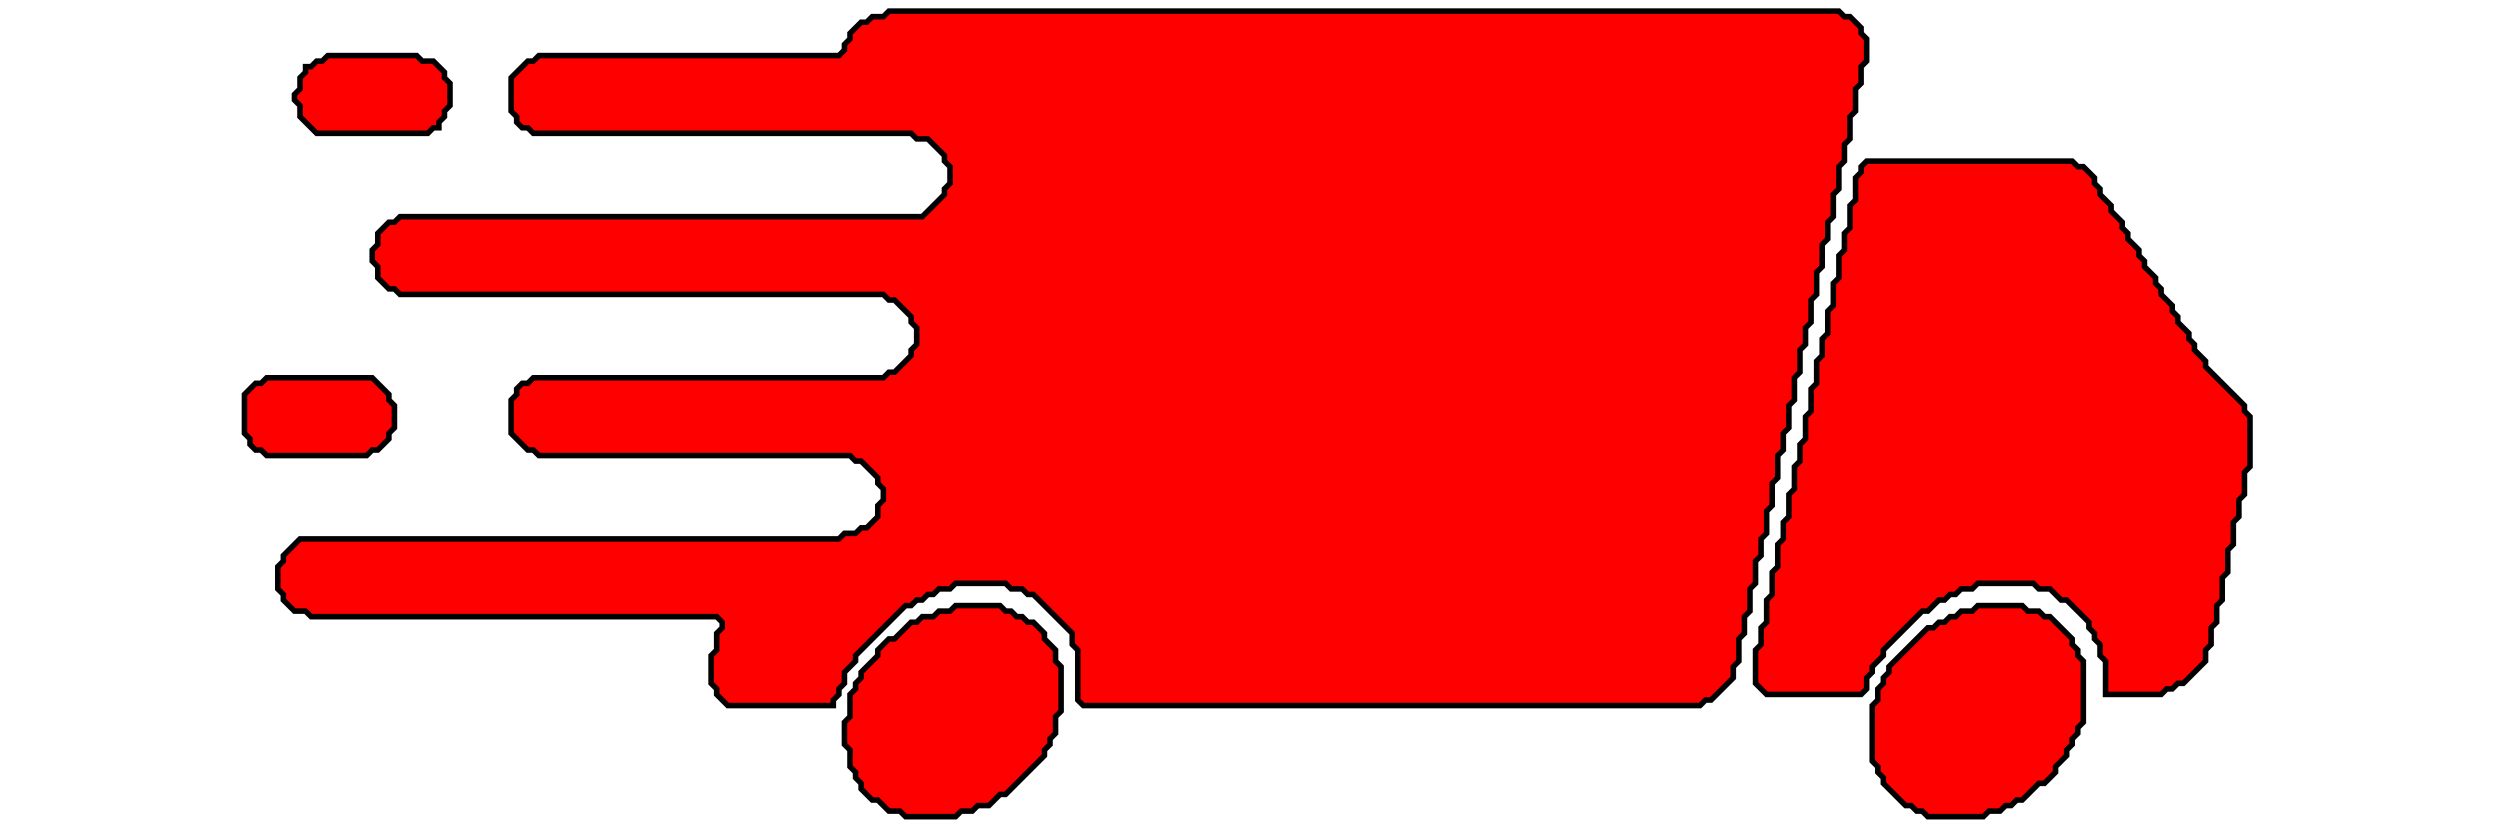 <svg xmlns="http://www.w3.org/2000/svg" viewBox="0 0 450 150" width="450" height="150">
  <path d="M 356 109 355 110 353 110 352 111 351 111 350 112 349 112 348 113 347 113 340 120 340 121 339 122 339 123 338 124 338 126 337 127 337 137 338 138 338 139 339 140 339 141 343 145 344 145 345 146 346 146 347 147 357 147 358 146 360 146 361 145 362 145 363 144 364 144 367 141 368 141 370 139 370 138 372 136 372 135 373 134 373 133 374 132 374 131 375 130 375 119 374 118 374 117 373 116 373 115 369 111 368 111 367 110 365 110 364 109 Z" fill="red" stroke="black" stroke-width="1"/>
  <path d="M 172 109 171 110 169 110 168 111 166 111 165 112 164 112 161 115 160 115 158 117 158 118 155 121 155 122 154 123 154 124 153 125 153 129 152 130 152 134 153 135 153 138 154 139 154 140 155 141 155 142 157 144 158 144 160 146 162 146 163 147 172 147 173 146 175 146 176 145 178 145 180 143 181 143 188 136 188 135 189 134 189 133 190 132 190 129 191 128 191 120 190 119 190 117 188 115 188 114 186 112 185 112 184 111 183 111 182 110 181 110 180 109 Z" fill="red" stroke="black" stroke-width="1"/>
  <path d="M 48 68 47 69 46 69 44 71 44 78 45 79 45 80 46 81 47 81 48 82 66 82 67 81 68 81 70 79 70 78 71 77 71 73 70 72 70 71 67 68 Z" fill="red" stroke="black" stroke-width="1"/>
  <path d="M 336 29 335 30 335 31 334 32 334 36 333 37 333 41 332 42 332 45 331 46 331 50 330 51 330 55 329 56 329 60 328 61 328 64 327 65 327 69 326 70 326 74 325 75 325 79 324 80 324 83 323 84 323 88 322 89 322 93 321 94 321 97 320 98 320 102 319 103 319 107 318 108 318 112 317 113 317 116 316 117 316 123 318 125 335 125 336 124 336 122 337 121 337 120 339 118 339 117 346 110 347 110 349 108 350 108 351 107 352 107 353 106 355 106 356 105 366 105 367 106 369 106 371 108 372 108 376 112 376 113 377 114 377 115 378 116 378 118 379 119 379 125 389 125 390 124 391 124 392 123 393 123 397 119 397 117 398 116 398 113 399 112 399 109 400 108 400 104 401 103 401 99 402 98 402 94 403 93 403 90 404 89 404 85 405 84 405 75 404 74 404 73 397 66 397 65 395 63 395 62 394 61 394 60 392 58 392 57 391 56 391 55 389 53 389 52 388 51 388 50 386 48 386 47 385 46 385 45 383 43 383 42 382 41 382 40 380 38 380 37 378 35 378 34 377 33 377 32 375 30 374 30 373 29 Z" fill="red" stroke="black" stroke-width="1"/>
  <path d="M 59 10 58 11 57 11 56 12 55 12 55 13 54 14 54 16 53 17 53 18 54 19 54 21 57 24 77 24 78 23 79 23 79 22 80 21 80 20 81 19 81 15 80 14 80 13 78 11 76 11 75 10 Z" fill="red" stroke="black" stroke-width="1"/>
  <path d="M 160 2 159 3 157 3 156 4 155 4 153 6 153 7 152 8 152 9 151 10 97 10 96 11 95 11 92 14 92 20 93 21 93 22 94 23 95 23 96 24 164 24 165 25 167 25 170 28 170 29 171 30 171 33 170 34 170 35 166 39 72 39 71 40 70 40 68 42 68 44 67 45 67 47 68 48 68 50 70 52 71 52 72 53 159 53 160 54 161 54 164 57 164 58 165 59 165 62 164 63 164 64 161 67 160 67 159 68 96 68 95 69 94 69 93 70 93 71 92 72 92 78 95 81 96 81 97 82 153 82 154 83 155 83 158 86 158 87 159 88 159 90 158 91 158 93 156 95 155 95 154 96 152 96 151 97 54 97 51 100 51 101 50 102 50 106 51 107 51 108 53 110 55 110 56 111 129 111 130 112 130 113 129 114 129 117 128 118 128 123 129 124 129 125 131 127 150 127 150 126 151 125 151 124 152 123 152 121 154 119 154 118 163 109 164 109 165 108 166 108 167 107 168 107 169 106 171 106 172 105 181 105 182 106 184 106 185 107 186 107 193 114 193 116 194 117 194 126 195 127 306 127 307 126 308 126 312 122 312 120 313 119 313 115 314 114 314 111 315 110 315 106 316 105 316 101 317 100 317 97 318 96 318 92 319 91 319 87 320 86 320 82 321 81 321 78 322 77 322 73 323 72 323 68 324 67 324 63 325 62 325 59 326 58 326 54 327 53 327 49 328 48 328 44 329 43 329 40 330 39 330 35 331 34 331 30 332 29 332 26 333 25 333 21 334 20 334 16 335 15 335 12 336 11 336 7 335 6 335 5 333 3 332 3 331 2 Z" fill="red" stroke="black" stroke-width="1"/>
</svg>